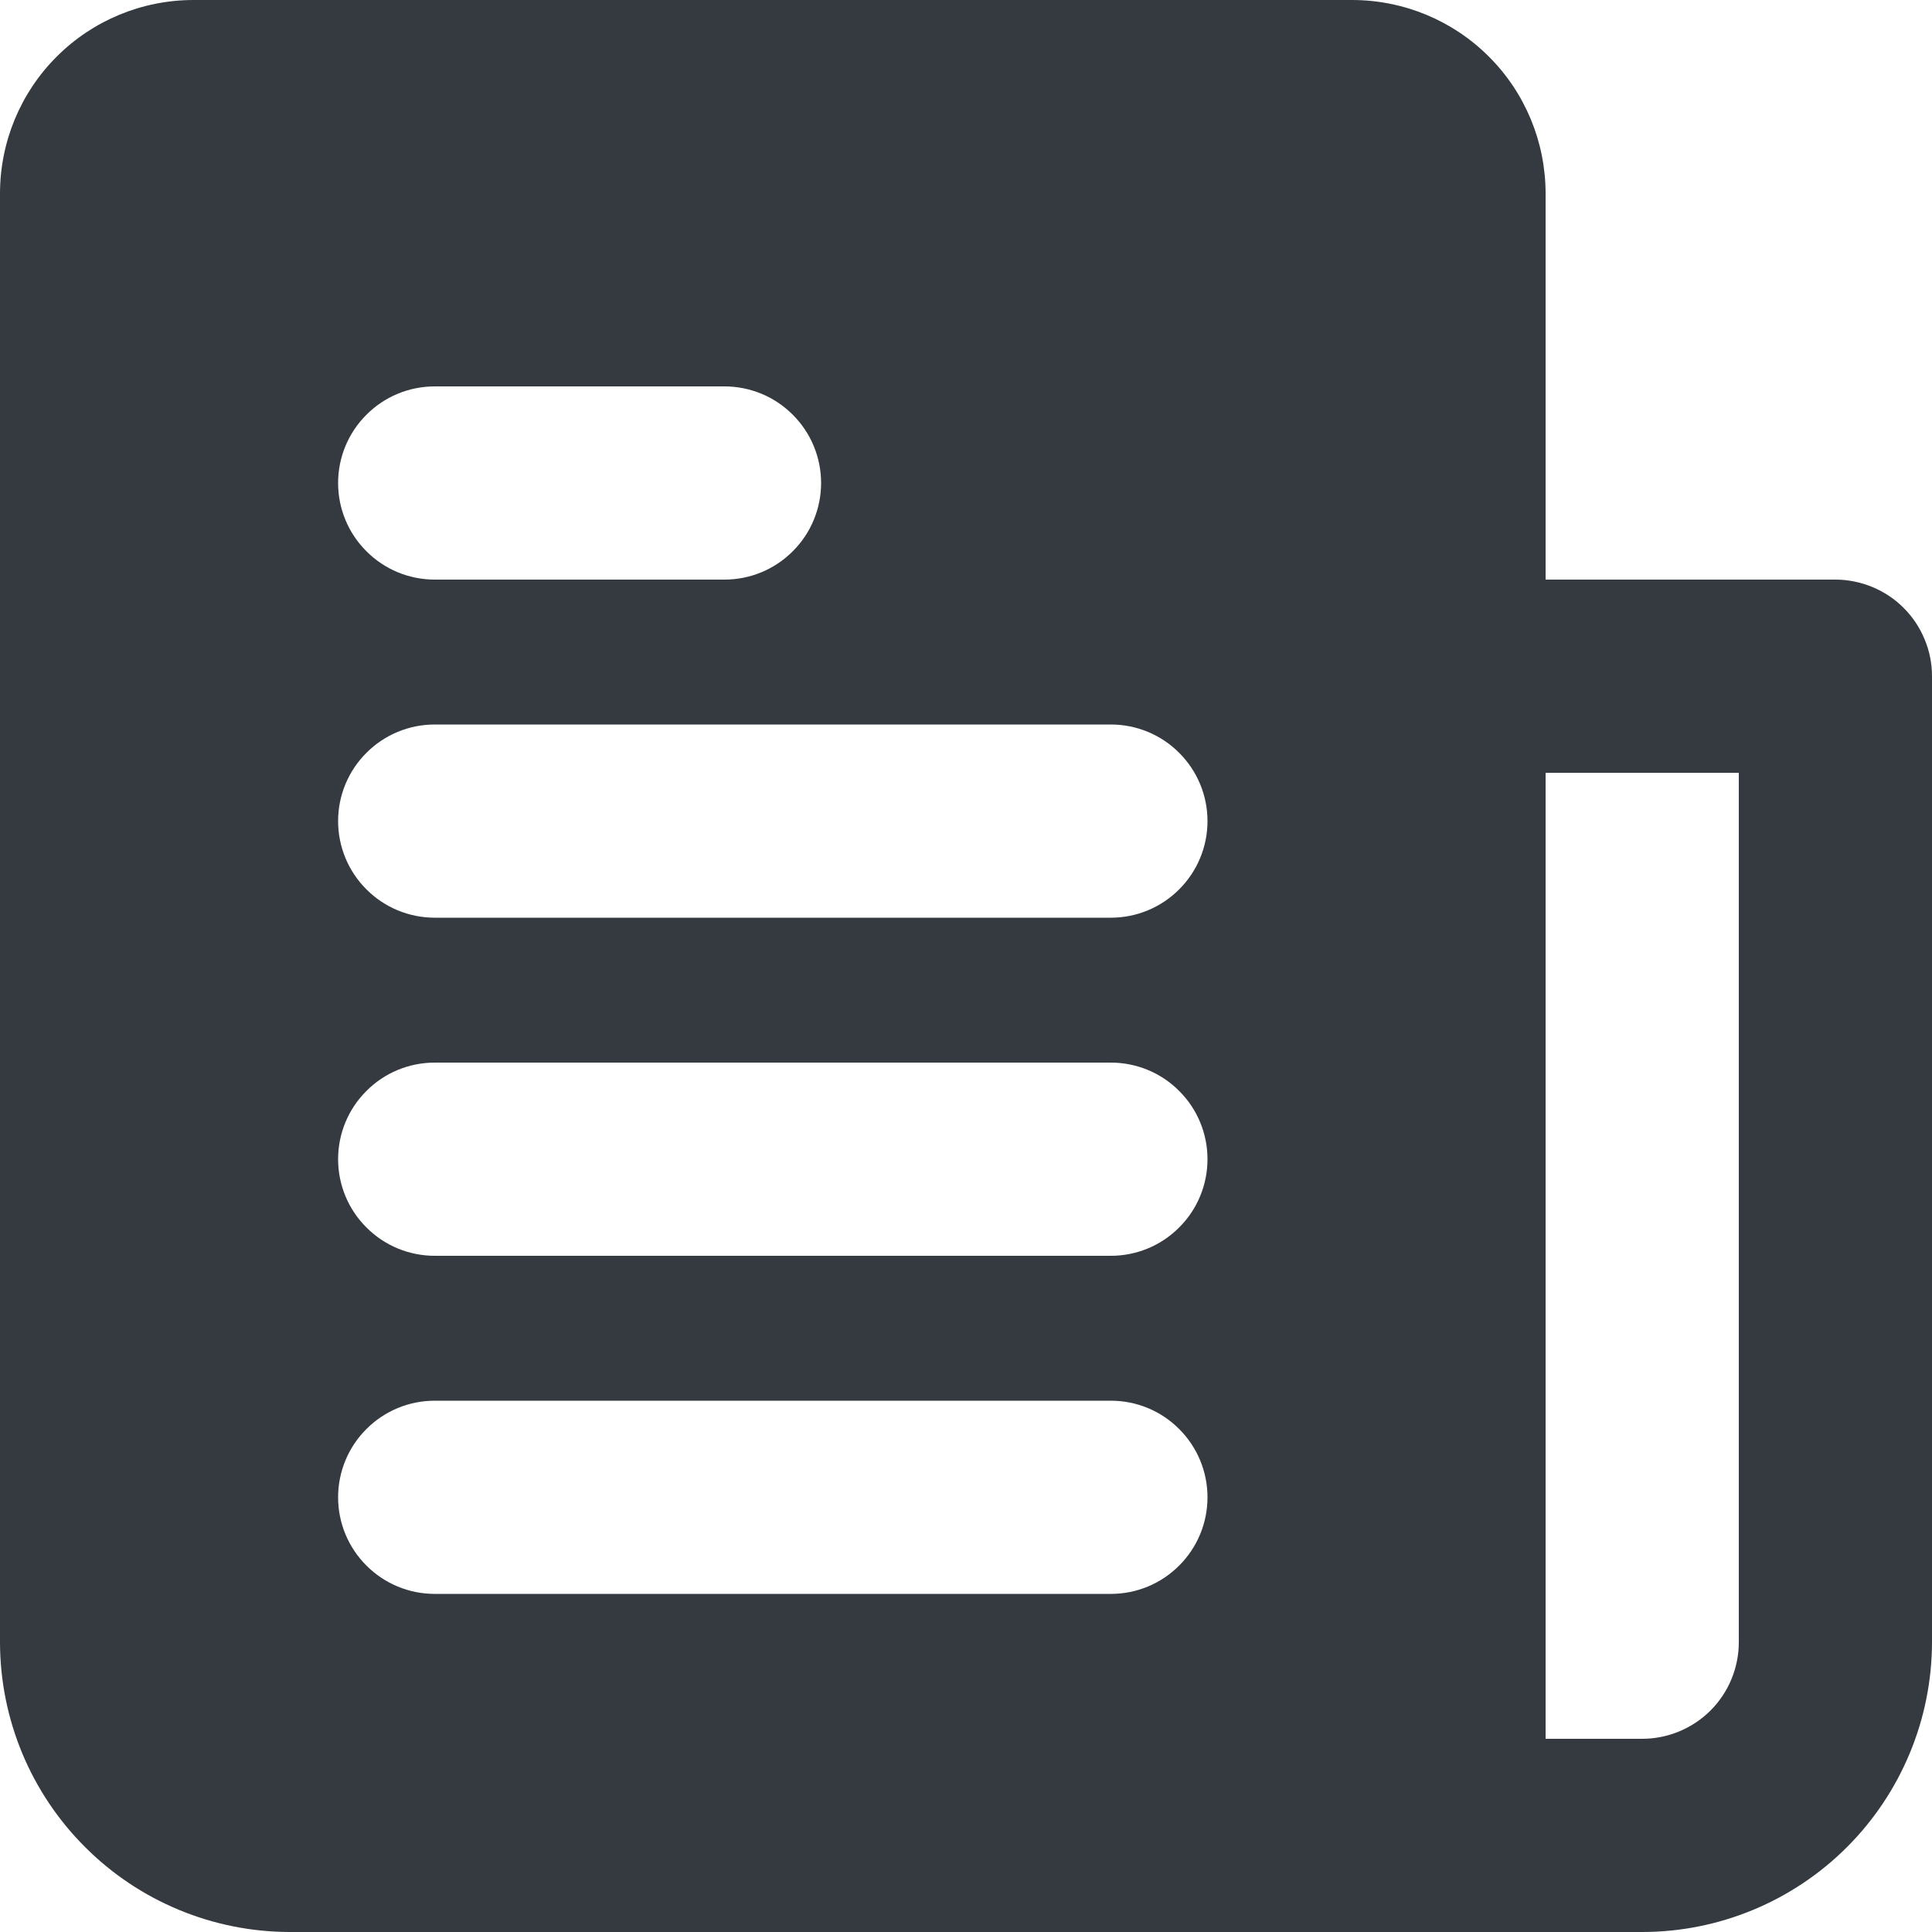 <svg width="18" height="18" viewBox="0 0 18 18" fill="none" xmlns="http://www.w3.org/2000/svg">
<path d="M12.6 0H1.8C1.323 0.001 0.865 0.19 0.528 0.528C0.19 0.865 0.001 1.323 0 1.8V15.3C0.001 16.016 0.285 16.702 0.792 17.208C1.298 17.715 1.984 17.999 2.7 18H13.5C13.618 18 13.735 17.977 13.845 17.932C13.954 17.887 14.053 17.82 14.137 17.737C14.22 17.653 14.287 17.554 14.332 17.445C14.377 17.335 14.4 17.218 14.4 17.1V1.8C14.399 1.323 14.21 0.865 13.872 0.528C13.535 0.19 13.077 0.001 12.6 0ZM4.05 3.6H6.75C6.989 3.6 7.218 3.695 7.386 3.864C7.555 4.032 7.65 4.261 7.65 4.5C7.65 4.739 7.555 4.968 7.386 5.136C7.218 5.305 6.989 5.4 6.75 5.4H4.05C3.811 5.4 3.582 5.305 3.414 5.136C3.245 4.968 3.15 4.739 3.15 4.5C3.15 4.261 3.245 4.032 3.414 3.864C3.582 3.695 3.811 3.6 4.05 3.6ZM10.35 14.85H4.05C3.811 14.85 3.582 14.755 3.414 14.586C3.245 14.418 3.15 14.189 3.15 13.95C3.15 13.711 3.245 13.482 3.414 13.314C3.582 13.145 3.811 13.05 4.05 13.05H10.35C10.589 13.05 10.818 13.145 10.986 13.314C11.155 13.482 11.25 13.711 11.25 13.95C11.25 14.189 11.155 14.418 10.986 14.586C10.818 14.755 10.589 14.85 10.35 14.85ZM10.35 11.7H4.05C3.811 11.7 3.582 11.605 3.414 11.436C3.245 11.268 3.15 11.039 3.15 10.8C3.15 10.561 3.245 10.332 3.414 10.164C3.582 9.995 3.811 9.9 4.05 9.9H10.35C10.589 9.9 10.818 9.995 10.986 10.164C11.155 10.332 11.25 10.561 11.25 10.8C11.25 11.039 11.155 11.268 10.986 11.436C10.818 11.605 10.589 11.7 10.35 11.7ZM10.35 8.55H4.05C3.811 8.55 3.582 8.455 3.414 8.286C3.245 8.118 3.15 7.889 3.15 7.65C3.15 7.411 3.245 7.182 3.414 7.014C3.582 6.845 3.811 6.75 4.05 6.75H10.35C10.589 6.75 10.818 6.845 10.986 7.014C11.155 7.182 11.25 7.411 11.25 7.65C11.25 7.889 11.155 8.118 10.986 8.286C10.818 8.455 10.589 8.55 10.35 8.55Z" fill="#343A40"/>
<path d="M15.3 18H13.5C13.381 18 13.264 17.977 13.155 17.932C13.046 17.887 12.947 17.821 12.863 17.737C12.78 17.653 12.713 17.554 12.668 17.445C12.623 17.336 12.6 17.219 12.6 17.1V6.3C12.6 6.182 12.623 6.065 12.668 5.956C12.713 5.847 12.78 5.747 12.863 5.664C12.947 5.58 13.046 5.514 13.155 5.469C13.264 5.424 13.381 5.4 13.5 5.4H17.1C17.218 5.4 17.335 5.424 17.444 5.469C17.553 5.514 17.653 5.58 17.736 5.664C17.82 5.747 17.886 5.847 17.931 5.956C17.977 6.065 18 6.182 18 6.3V15.3C17.999 16.016 17.714 16.703 17.208 17.209C16.702 17.715 16.015 18 15.3 18ZM14.4 16.2H15.3C15.538 16.2 15.767 16.105 15.936 15.937C16.105 15.768 16.2 15.539 16.2 15.3V7.2H14.4V16.2Z" fill="#343A40"/>
</svg>
